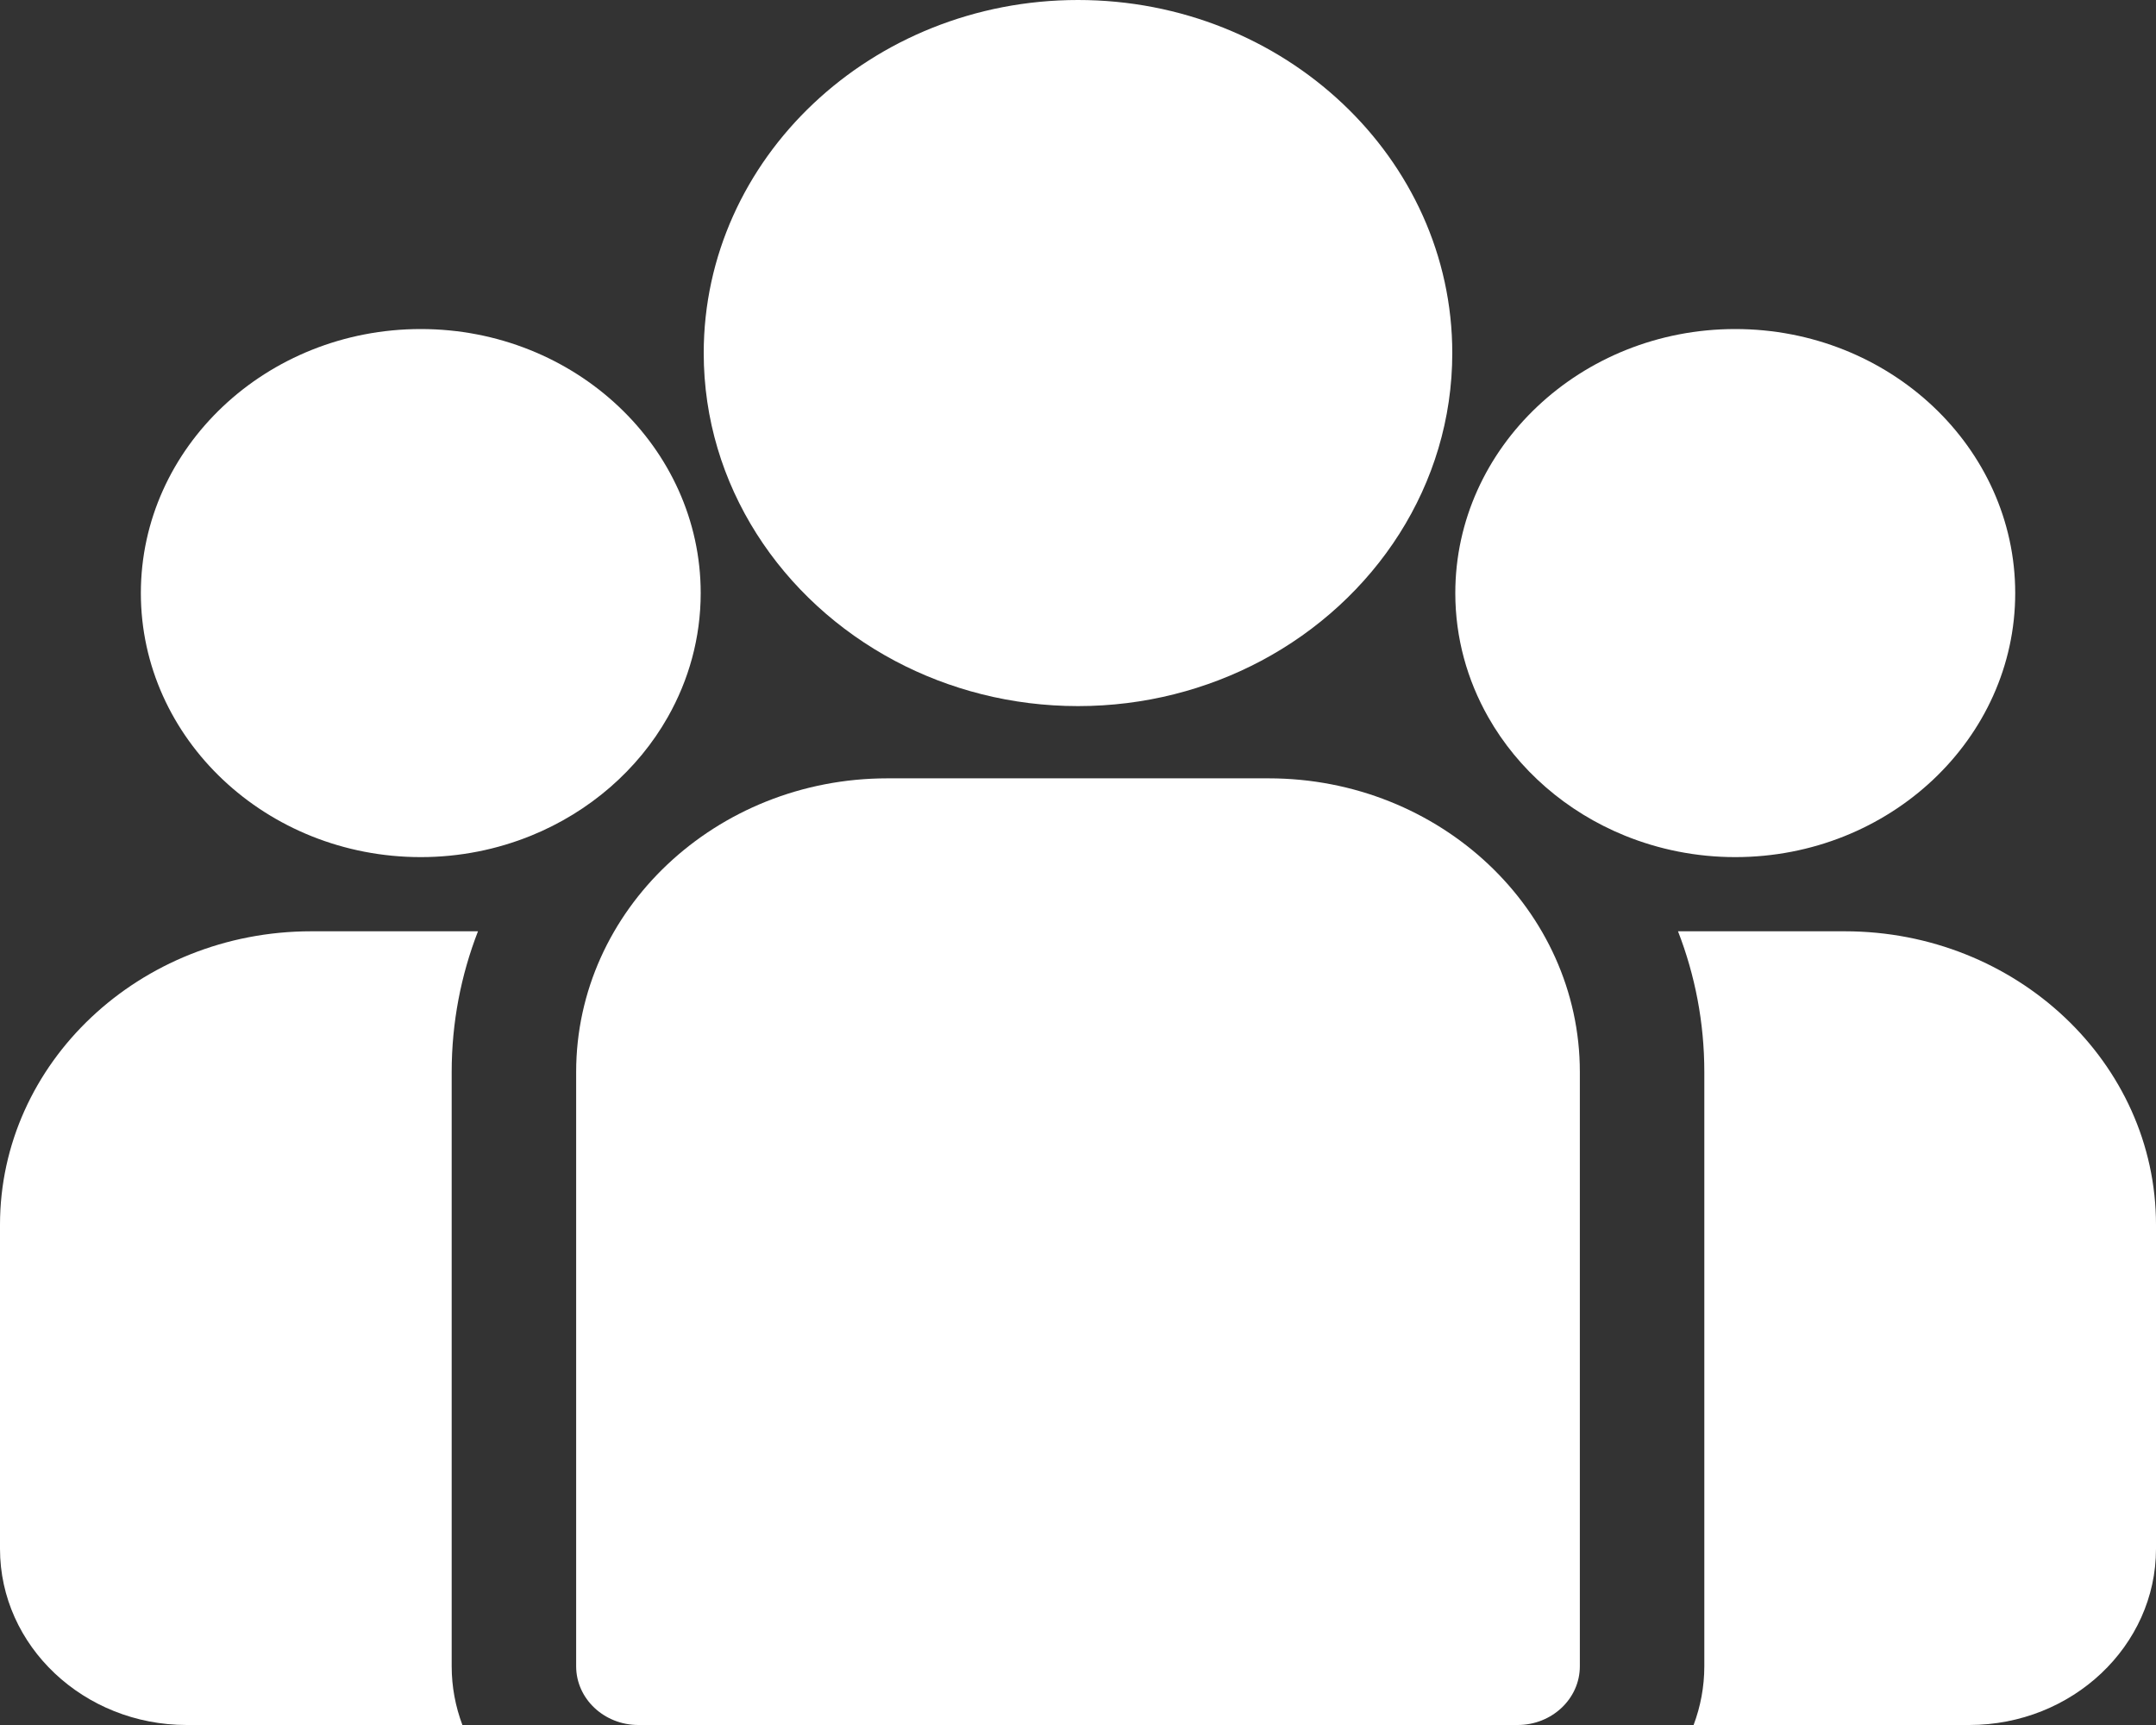 <svg width="30" height="24" viewBox="0 0 30 24" fill="#fff" xmlns="http://www.w3.org/2000/svg">
<rect x="0" y="0" width="30" height="24" fill="#333333" stroke="none"/>
<path d="M25.669 12.957H23.349C23.586 13.568 23.715 14.227 23.715 14.914V23.183C23.715 23.469 23.662 23.744 23.566 24H27.402C28.834 24 30 22.901 30 21.549V17.041C30 14.789 28.057 12.957 25.669 12.957Z" fill="inherit"/>
<path d="M6.285 14.914C6.285 14.227 6.414 13.568 6.651 12.957H4.331C1.943 12.957 0 14.789 0 17.041V21.549C0 22.901 1.166 24 2.598 24H6.434C6.338 23.744 6.285 23.47 6.285 23.183V14.914Z" fill="inherit"/>
<path d="M17.652 10.829H12.348C9.96 10.829 8.017 12.662 8.017 14.914V23.183C8.017 23.634 8.405 24 8.883 24H21.117C21.595 24 21.983 23.634 21.983 23.183V14.914C21.983 12.662 20.04 10.829 17.652 10.829Z" fill="inherit"/>
<path d="M15 0C12.128 0 9.792 2.203 9.792 4.912C9.792 6.749 10.867 8.353 12.455 9.196C13.208 9.595 14.076 9.824 15 9.824C15.924 9.824 16.792 9.595 17.545 9.196C19.133 8.353 20.208 6.749 20.208 4.912C20.208 2.203 17.872 0 15 0Z" fill="inherit"/>
<path d="M5.855 4.578C3.707 4.578 1.96 6.226 1.96 8.252C1.96 10.277 3.707 11.925 5.855 11.925C6.399 11.925 6.918 11.818 7.389 11.627C8.204 11.296 8.876 10.711 9.292 9.977C9.584 9.462 9.75 8.875 9.75 8.252C9.75 6.226 8.002 4.578 5.855 4.578Z" fill="inherit"/>
<path d="M24.145 4.578C21.998 4.578 20.25 6.226 20.25 8.252C20.25 8.875 20.416 9.462 20.708 9.977C21.124 10.711 21.796 11.296 22.611 11.627C23.082 11.818 23.601 11.925 24.145 11.925C26.293 11.925 28.041 10.277 28.041 8.252C28.041 6.226 26.293 4.578 24.145 4.578Z" fill="inherit"/>
</svg>
